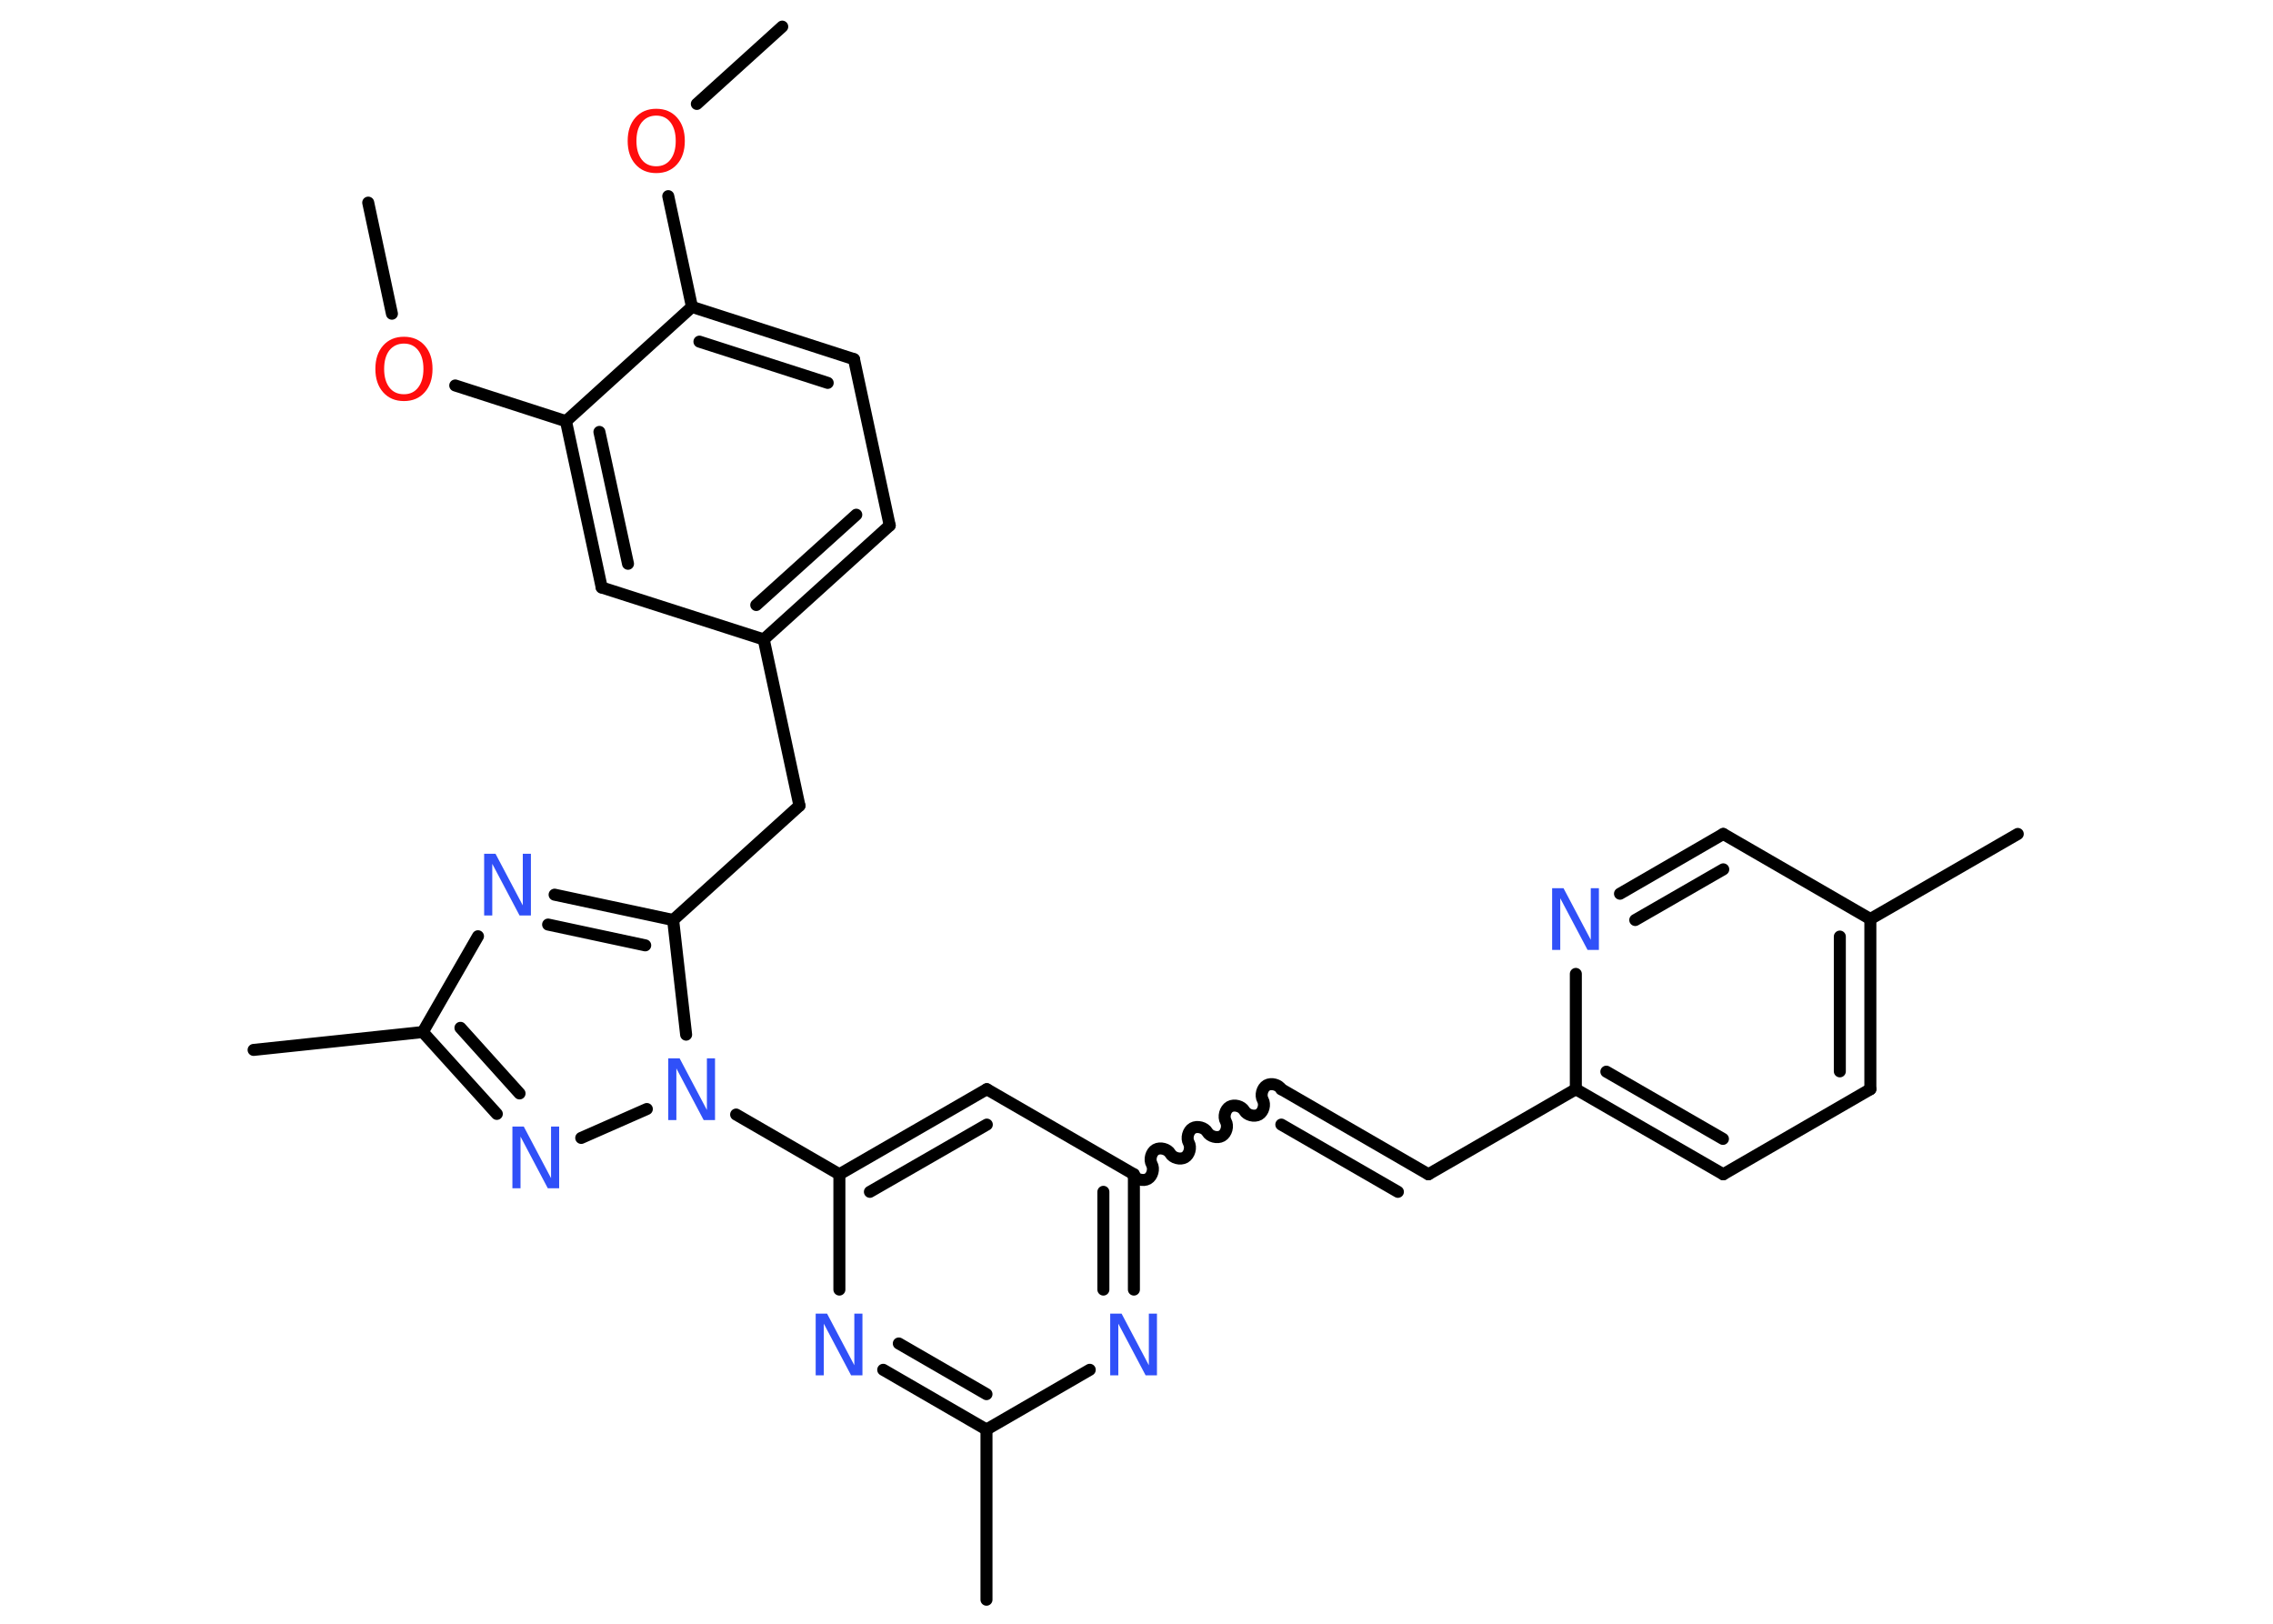 <?xml version='1.0' encoding='UTF-8'?>
<!DOCTYPE svg PUBLIC "-//W3C//DTD SVG 1.1//EN" "http://www.w3.org/Graphics/SVG/1.1/DTD/svg11.dtd">
<svg version='1.2' xmlns='http://www.w3.org/2000/svg' xmlns:xlink='http://www.w3.org/1999/xlink' width='70.0mm' height='50.0mm' viewBox='0 0 70.0 50.0'>
  <desc>Generated by the Chemistry Development Kit (http://github.com/cdk)</desc>
  <g stroke-linecap='round' stroke-linejoin='round' stroke='#000000' stroke-width='.37' fill='#3050F8'>
    <rect x='.0' y='.0' width='70.0' height='50.0' fill='#FFFFFF' stroke='none'/>
    <g id='mol1' class='mol'>
      <line id='mol1bnd1' class='bond' x1='24.09' y1='.82' x2='21.46' y2='3.2'/>
      <line id='mol1bnd2' class='bond' x1='20.58' y1='6.04' x2='21.31' y2='9.45'/>
      <g id='mol1bnd3' class='bond'>
        <line x1='26.3' y1='11.06' x2='21.31' y2='9.45'/>
        <line x1='25.49' y1='11.79' x2='21.54' y2='10.52'/>
      </g>
      <line id='mol1bnd4' class='bond' x1='26.3' y1='11.06' x2='27.4' y2='16.18'/>
      <g id='mol1bnd5' class='bond'>
        <line x1='23.52' y1='19.69' x2='27.4' y2='16.18'/>
        <line x1='23.29' y1='18.63' x2='26.37' y2='15.85'/>
      </g>
      <line id='mol1bnd6' class='bond' x1='23.52' y1='19.69' x2='24.62' y2='24.81'/>
      <line id='mol1bnd7' class='bond' x1='24.62' y1='24.81' x2='20.73' y2='28.33'/>
      <g id='mol1bnd8' class='bond'>
        <line x1='20.73' y1='28.33' x2='17.08' y2='27.55'/>
        <line x1='19.87' y1='29.11' x2='16.88' y2='28.47'/>
      </g>
      <line id='mol1bnd9' class='bond' x1='14.72' y1='28.83' x2='13.02' y2='31.78'/>
      <line id='mol1bnd10' class='bond' x1='13.02' y1='31.78' x2='7.81' y2='32.33'/>
      <g id='mol1bnd11' class='bond'>
        <line x1='13.02' y1='31.78' x2='15.3' y2='34.3'/>
        <line x1='14.18' y1='31.65' x2='16.0' y2='33.67'/>
      </g>
      <line id='mol1bnd12' class='bond' x1='17.9' y1='35.04' x2='19.92' y2='34.15'/>
      <line id='mol1bnd13' class='bond' x1='20.73' y1='28.33' x2='21.13' y2='31.86'/>
      <line id='mol1bnd14' class='bond' x1='22.67' y1='34.32' x2='25.85' y2='36.16'/>
      <g id='mol1bnd15' class='bond'>
        <line x1='30.39' y1='33.54' x2='25.85' y2='36.16'/>
        <line x1='30.39' y1='34.63' x2='26.79' y2='36.7'/>
      </g>
      <line id='mol1bnd16' class='bond' x1='30.39' y1='33.54' x2='34.92' y2='36.16'/>
      <path id='mol1bnd17' class='bond' d='M39.46 33.54c-.08 -.14 -.31 -.2 -.45 -.12c-.14 .08 -.2 .31 -.12 .45c.08 .14 .02 .37 -.12 .45c-.14 .08 -.37 .02 -.45 -.12c-.08 -.14 -.31 -.2 -.45 -.12c-.14 .08 -.2 .31 -.12 .45c.08 .14 .02 .37 -.12 .45c-.14 .08 -.37 .02 -.45 -.12c-.08 -.14 -.31 -.2 -.45 -.12c-.14 .08 -.2 .31 -.12 .45c.08 .14 .02 .37 -.12 .45c-.14 .08 -.37 .02 -.45 -.12c-.08 -.14 -.31 -.2 -.45 -.12c-.14 .08 -.2 .31 -.12 .45c.08 .14 .02 .37 -.12 .45c-.14 .08 -.37 .02 -.45 -.12' fill='none' stroke='#000000' stroke-width='.37'/>
      <g id='mol1bnd18' class='bond'>
        <line x1='39.46' y1='33.54' x2='43.99' y2='36.16'/>
        <line x1='39.46' y1='34.63' x2='43.05' y2='36.7'/>
      </g>
      <line id='mol1bnd19' class='bond' x1='43.99' y1='36.16' x2='48.53' y2='33.54'/>
      <g id='mol1bnd20' class='bond'>
        <line x1='48.53' y1='33.54' x2='53.07' y2='36.16'/>
        <line x1='49.47' y1='33.0' x2='53.06' y2='35.07'/>
      </g>
      <line id='mol1bnd21' class='bond' x1='53.07' y1='36.16' x2='57.6' y2='33.54'/>
      <g id='mol1bnd22' class='bond'>
        <line x1='57.6' y1='33.54' x2='57.6' y2='28.3'/>
        <line x1='56.66' y1='32.99' x2='56.66' y2='28.84'/>
      </g>
      <line id='mol1bnd23' class='bond' x1='57.6' y1='28.3' x2='62.14' y2='25.68'/>
      <line id='mol1bnd24' class='bond' x1='57.6' y1='28.3' x2='53.07' y2='25.68'/>
      <g id='mol1bnd25' class='bond'>
        <line x1='53.07' y1='25.68' x2='49.89' y2='27.52'/>
        <line x1='53.07' y1='26.77' x2='50.36' y2='28.33'/>
      </g>
      <line id='mol1bnd26' class='bond' x1='48.53' y1='33.54' x2='48.53' y2='29.99'/>
      <g id='mol1bnd27' class='bond'>
        <line x1='34.92' y1='39.71' x2='34.92' y2='36.16'/>
        <line x1='33.98' y1='39.71' x2='33.98' y2='36.7'/>
      </g>
      <line id='mol1bnd28' class='bond' x1='33.56' y1='42.18' x2='30.38' y2='44.02'/>
      <line id='mol1bnd29' class='bond' x1='30.38' y1='44.02' x2='30.38' y2='49.26'/>
      <g id='mol1bnd30' class='bond'>
        <line x1='27.2' y1='42.18' x2='30.38' y2='44.02'/>
        <line x1='27.68' y1='41.37' x2='30.38' y2='42.93'/>
      </g>
      <line id='mol1bnd31' class='bond' x1='25.85' y1='36.16' x2='25.85' y2='39.71'/>
      <line id='mol1bnd32' class='bond' x1='23.52' y1='19.69' x2='18.53' y2='18.09'/>
      <g id='mol1bnd33' class='bond'>
        <line x1='17.43' y1='12.97' x2='18.53' y2='18.09'/>
        <line x1='18.46' y1='13.3' x2='19.34' y2='17.36'/>
      </g>
      <line id='mol1bnd34' class='bond' x1='21.31' y1='9.45' x2='17.43' y2='12.97'/>
      <line id='mol1bnd35' class='bond' x1='17.43' y1='12.97' x2='14.02' y2='11.87'/>
      <line id='mol1bnd36' class='bond' x1='12.07' y1='9.66' x2='11.34' y2='6.24'/>
      <path id='mol1atm2' class='atom' d='M20.21 3.56q-.28 .0 -.45 .21q-.16 .21 -.16 .57q.0 .36 .16 .57q.16 .21 .45 .21q.28 .0 .44 -.21q.16 -.21 .16 -.57q.0 -.36 -.16 -.57q-.16 -.21 -.44 -.21zM20.21 3.35q.4 .0 .64 .27q.24 .27 .24 .72q.0 .45 -.24 .72q-.24 .27 -.64 .27q-.4 .0 -.64 -.27q-.24 -.27 -.24 -.72q.0 -.45 .24 -.72q.24 -.27 .64 -.27z' stroke='none' fill='#FF0D0D'/>
      <path id='mol1atm9' class='atom' d='M14.92 26.29h.34l.84 1.59v-1.59h.25v1.9h-.35l-.84 -1.59v1.59h-.25v-1.9z' stroke='none'/>
      <path id='mol1atm12' class='atom' d='M15.79 34.69h.34l.84 1.59v-1.59h.25v1.9h-.35l-.84 -1.59v1.59h-.25v-1.9z' stroke='none'/>
      <path id='mol1atm13' class='atom' d='M20.59 32.59h.34l.84 1.59v-1.59h.25v1.9h-.35l-.84 -1.59v1.59h-.25v-1.9z' stroke='none'/>
      <path id='mol1atm25' class='atom' d='M47.81 27.35h.34l.84 1.59v-1.59h.25v1.9h-.35l-.84 -1.59v1.59h-.25v-1.9z' stroke='none'/>
      <path id='mol1atm26' class='atom' d='M34.2 40.45h.34l.84 1.59v-1.59h.25v1.9h-.35l-.84 -1.59v1.59h-.25v-1.9z' stroke='none'/>
      <path id='mol1atm29' class='atom' d='M25.13 40.45h.34l.84 1.59v-1.59h.25v1.9h-.35l-.84 -1.59v1.59h-.25v-1.9z' stroke='none'/>
      <path id='mol1atm32' class='atom' d='M12.44 10.58q-.28 .0 -.45 .21q-.16 .21 -.16 .57q.0 .36 .16 .57q.16 .21 .45 .21q.28 .0 .44 -.21q.16 -.21 .16 -.57q.0 -.36 -.16 -.57q-.16 -.21 -.44 -.21zM12.44 10.37q.4 .0 .64 .27q.24 .27 .24 .72q.0 .45 -.24 .72q-.24 .27 -.64 .27q-.4 .0 -.64 -.27q-.24 -.27 -.24 -.72q.0 -.45 .24 -.72q.24 -.27 .64 -.27z' stroke='none' fill='#FF0D0D'/>
    </g>
  </g>
</svg>
